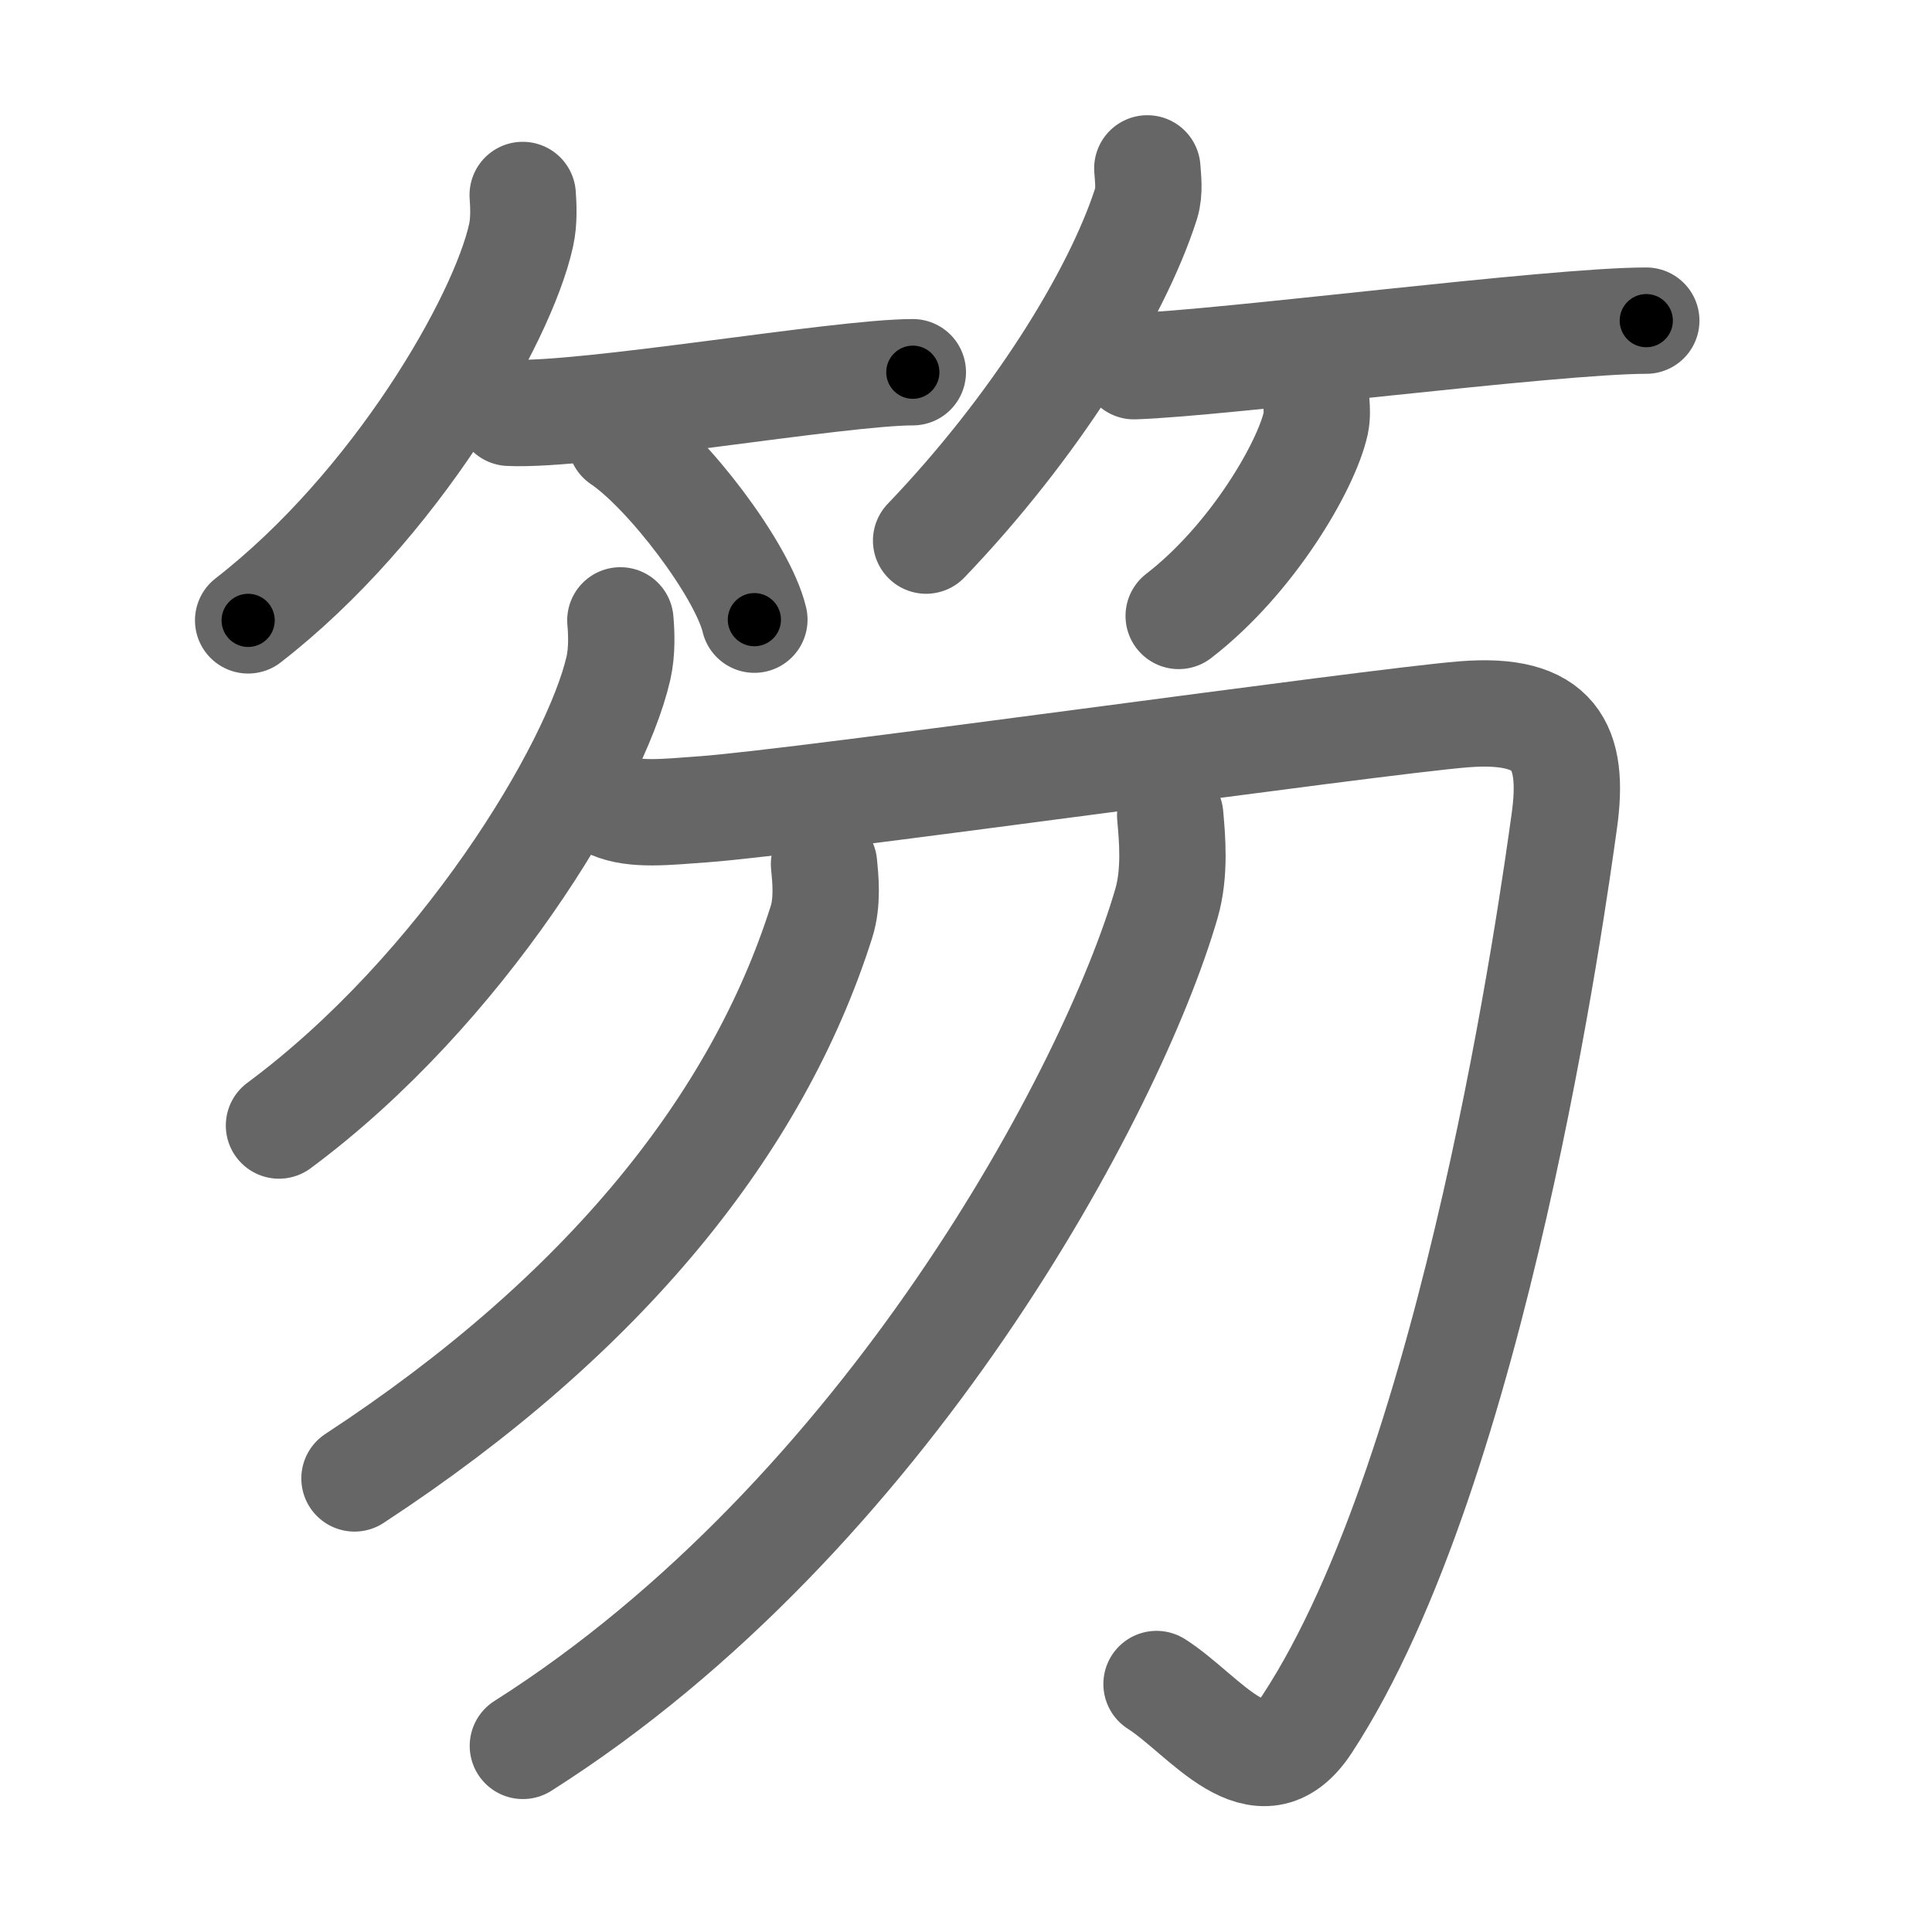 <svg xmlns="http://www.w3.org/2000/svg" viewBox="0 0 109 109" id="7b0f"><g fill="none" stroke="#666" stroke-width="6" stroke-linecap="round" stroke-linejoin="round"><g><g><g><path d="M29.49,11c0.04,0.56,0.09,1.46-0.09,2.27C28.35,18.06,22.29,28.57,14,35" /><path d="M28.73,23.29C33,23.5,47.34,21,51.5,21" /><path d="M35.02,24.83c2.66,1.79,6.88,7.35,7.54,10.13" /></g><g><path d="M64.73,9.5c0.03,0.5,0.15,1.29-0.07,1.99c-1.67,5.2-6.29,12.62-12.41,19.01" /><path d="M63.98,20.66c5.02-0.16,23.58-2.57,28.9-2.57" /><path d="M74.27,22.75c0.02,0.28,0.05,0.73-0.04,1.14c-0.53,2.39-3.57,7.65-7.73,10.86" /></g></g><g><g><g><path d="M35,35c0.06,0.67,0.11,1.73-0.11,2.7c-1.31,5.69-8.84,18.16-19.15,25.8" /></g><path d="M34.5,45.46c1.31,0.56,3.07,0.35,5.17,0.2c5.58-0.4,37.77-4.95,42.92-5.36c5.14-0.41,6.27,1.77,5.66,6.06c-0.6,4.29-5,36.4-14.5,50.9c-2.67,4.07-5.75-0.5-8.5-2.25" /></g><g><path d="M46.49,48.75c0.08,0.82,0.22,2.13-0.15,3.28C42.75,63.34,34.18,74.12,20,83.41" /></g><g><path d="M66.02,46c0.11,1.24,0.3,3.21-0.21,4.97C62.75,61.5,50,85.5,29.5,98.5" /></g></g></g></g><g fill="none" stroke="#000" stroke-width="3" stroke-linecap="round" stroke-linejoin="round"><path d="M29.49,11c0.04,0.56,0.09,1.46-0.09,2.27C28.35,18.06,22.29,28.57,14,35" stroke-dasharray="29.297" stroke-dashoffset="29.297"><animate attributeName="stroke-dashoffset" values="29.297;29.297;0" dur="0.293s" fill="freeze" begin="0s;7b0f.click" /></path><path d="M28.73,23.29C33,23.5,47.34,21,51.5,21" stroke-dasharray="22.901" stroke-dashoffset="22.901"><animate attributeName="stroke-dashoffset" values="22.901" fill="freeze" begin="7b0f.click" /><animate attributeName="stroke-dashoffset" values="22.901;22.901;0" keyTimes="0;0.561;1" dur="0.522s" fill="freeze" begin="0s;7b0f.click" /></path><path d="M35.02,24.83c2.66,1.79,6.88,7.35,7.54,10.13" stroke-dasharray="12.795" stroke-dashoffset="12.795"><animate attributeName="stroke-dashoffset" values="12.795" fill="freeze" begin="7b0f.click" /><animate attributeName="stroke-dashoffset" values="12.795;12.795;0" keyTimes="0;0.803;1" dur="0.65s" fill="freeze" begin="0s;7b0f.click" /></path><path d="M64.73,9.5c0.03,0.5,0.15,1.29-0.07,1.99c-1.67,5.2-6.29,12.62-12.41,19.01" stroke-dasharray="24.872" stroke-dashoffset="24.872"><animate attributeName="stroke-dashoffset" values="24.872" fill="freeze" begin="7b0f.click" /><animate attributeName="stroke-dashoffset" values="24.872;24.872;0" keyTimes="0;0.723;1" dur="0.899s" fill="freeze" begin="0s;7b0f.click" /></path><path d="M63.98,20.66c5.02-0.16,23.58-2.57,28.9-2.57" stroke-dasharray="29.021" stroke-dashoffset="29.021"><animate attributeName="stroke-dashoffset" values="29.021" fill="freeze" begin="7b0f.click" /><animate attributeName="stroke-dashoffset" values="29.021;29.021;0" keyTimes="0;0.756;1" dur="1.189s" fill="freeze" begin="0s;7b0f.click" /></path><path d="M74.27,22.75c0.02,0.28,0.05,0.73-0.04,1.14c-0.53,2.39-3.57,7.65-7.73,10.86" stroke-dasharray="14.668" stroke-dashoffset="14.668"><animate attributeName="stroke-dashoffset" values="14.668" fill="freeze" begin="7b0f.click" /><animate attributeName="stroke-dashoffset" values="14.668;14.668;0" keyTimes="0;0.89;1" dur="1.336s" fill="freeze" begin="0s;7b0f.click" /></path><path d="M35,35c0.06,0.67,0.11,1.73-0.11,2.7c-1.31,5.69-8.84,18.16-19.15,25.8" stroke-dasharray="35.32" stroke-dashoffset="35.32"><animate attributeName="stroke-dashoffset" values="35.32" fill="freeze" begin="7b0f.click" /><animate attributeName="stroke-dashoffset" values="35.32;35.32;0" keyTimes="0;0.791;1" dur="1.689s" fill="freeze" begin="0s;7b0f.click" /></path><path d="M34.5,45.46c1.31,0.56,3.07,0.35,5.17,0.2c5.58-0.4,37.77-4.95,42.92-5.36c5.14-0.41,6.27,1.77,5.66,6.06c-0.6,4.29-5,36.4-14.5,50.9c-2.67,4.07-5.75-0.5-8.5-2.25" stroke-dasharray="122.434" stroke-dashoffset="122.434"><animate attributeName="stroke-dashoffset" values="122.434" fill="freeze" begin="7b0f.click" /><animate attributeName="stroke-dashoffset" values="122.434;122.434;0" keyTimes="0;0.647;1" dur="2.61s" fill="freeze" begin="0s;7b0f.click" /></path><path d="M46.49,48.75c0.08,0.82,0.22,2.13-0.15,3.28C42.75,63.34,34.18,74.12,20,83.41" stroke-dasharray="45.089" stroke-dashoffset="45.089"><animate attributeName="stroke-dashoffset" values="45.089" fill="freeze" begin="7b0f.click" /><animate attributeName="stroke-dashoffset" values="45.089;45.089;0" keyTimes="0;0.853;1" dur="3.061s" fill="freeze" begin="0s;7b0f.click" /></path><path d="M66.02,46c0.11,1.24,0.3,3.21-0.21,4.97C62.75,61.5,50,85.5,29.5,98.5" stroke-dasharray="65.876" stroke-dashoffset="65.876"><animate attributeName="stroke-dashoffset" values="65.876" fill="freeze" begin="7b0f.click" /><animate attributeName="stroke-dashoffset" values="65.876;65.876;0" keyTimes="0;0.861;1" dur="3.556s" fill="freeze" begin="0s;7b0f.click" /></path></g></svg>